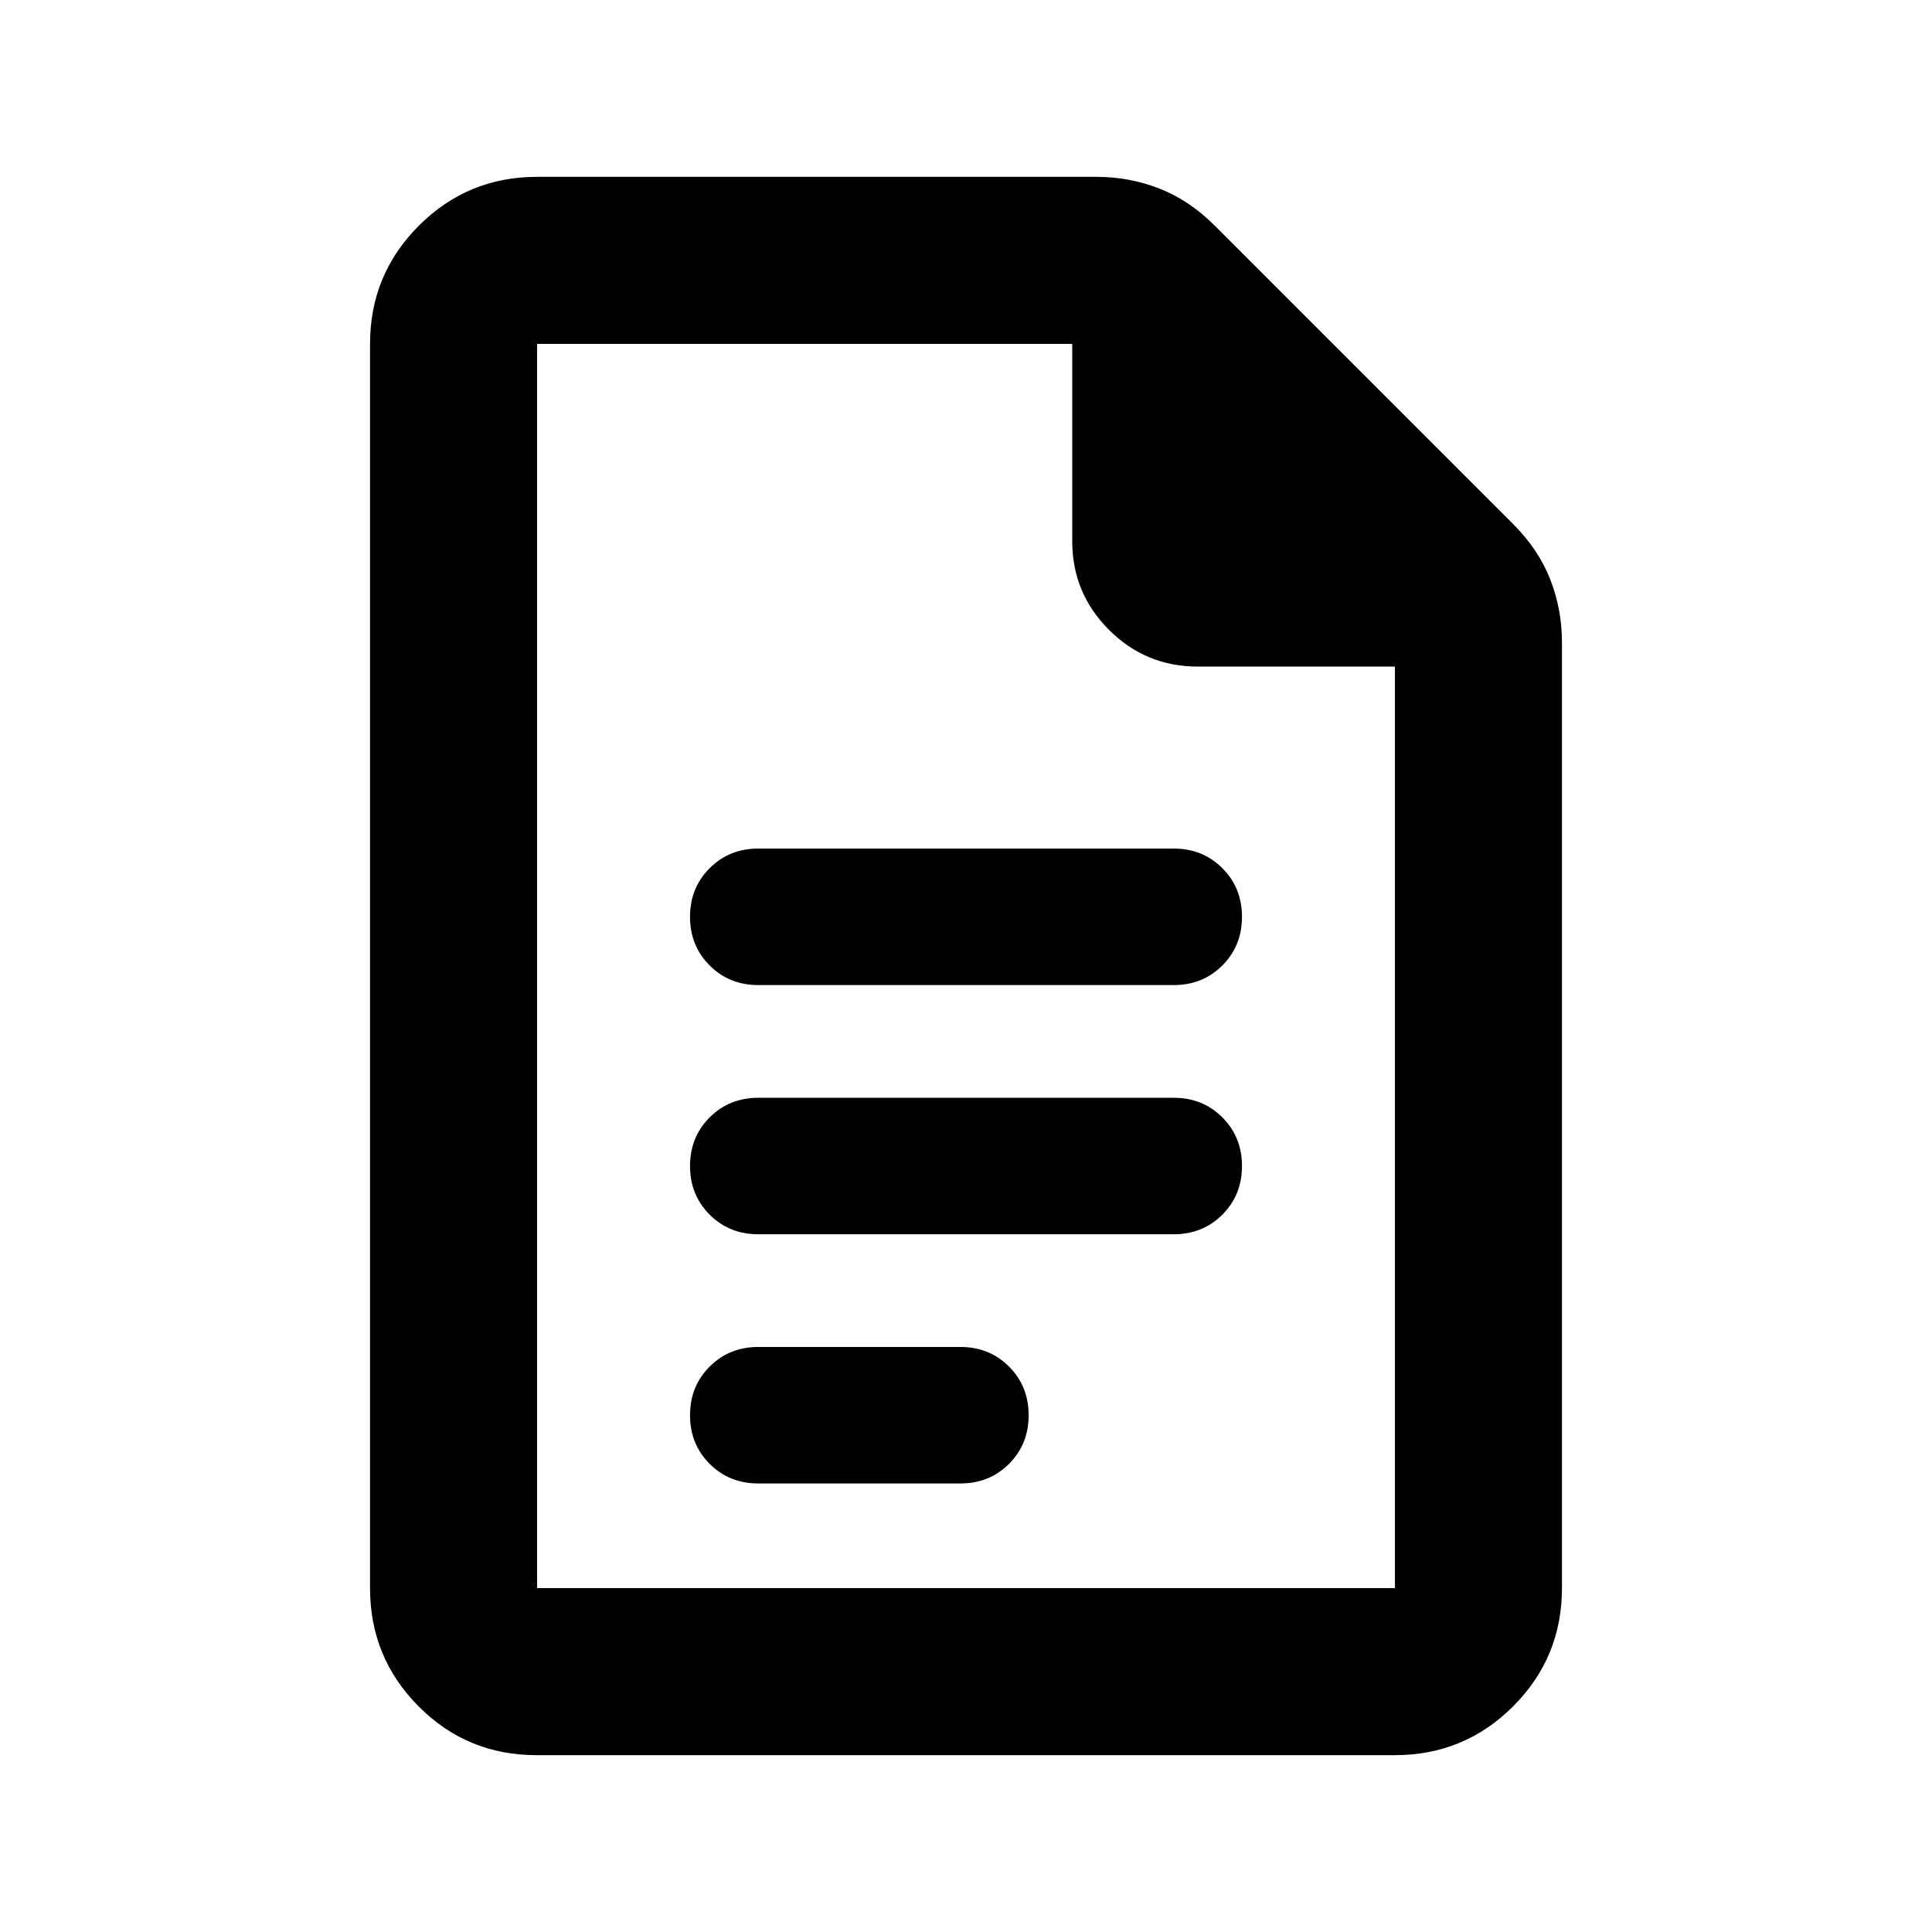 <svg xmlns="http://www.w3.org/2000/svg" height="20" viewBox="0 -960 960 960" width="20"><path d="M376.78-470.52h206.44q14.41 0 24.16-9.75t9.75-24.17q0-14.41-9.75-24.16t-24.16-9.75H376.78q-14.41 0-24.16 9.75t-9.75 24.16q0 14.42 9.75 24.17 9.75 9.75 24.16 9.75Zm0 123.82h206.44q14.41 0 24.16-9.75t9.75-24.16q0-14.41-9.75-24.16t-24.16-9.75H376.78q-14.41 0-24.16 9.75t-9.75 24.16q0 14.41 9.75 24.16t24.16 9.75Zm0 123.83h100.44q14.41 0 24.16-9.75t9.75-24.16q0-14.42-9.75-24.17-9.75-9.75-24.16-9.75H376.78q-14.41 0-24.16 9.75t-9.75 24.17q0 14.41 9.75 24.16t24.16 9.75Zm-110.19 135q-34.5 0-58.61-24.26t-24.11-58.74v-618.26q0-34.48 24.26-58.74 24.26-24.26 58.74-24.26H544.8q16.44 0 31.33 5.84 14.89 5.83 27.57 18.51L751.78-699.7q12.68 12.68 18.51 27.57 5.84 14.89 5.84 31.33v469.93q0 34.48-24.27 58.74-24.27 24.26-58.77 24.26h-426.5Zm426.54-540.91h-97.98q-25.85 0-44.11-18.26-18.26-18.26-18.26-44.11v-97.98H266.87v618.26h426.26v-457.91ZM266.87-789.13v160.35-160.35 618.26-618.26Z"/></svg>